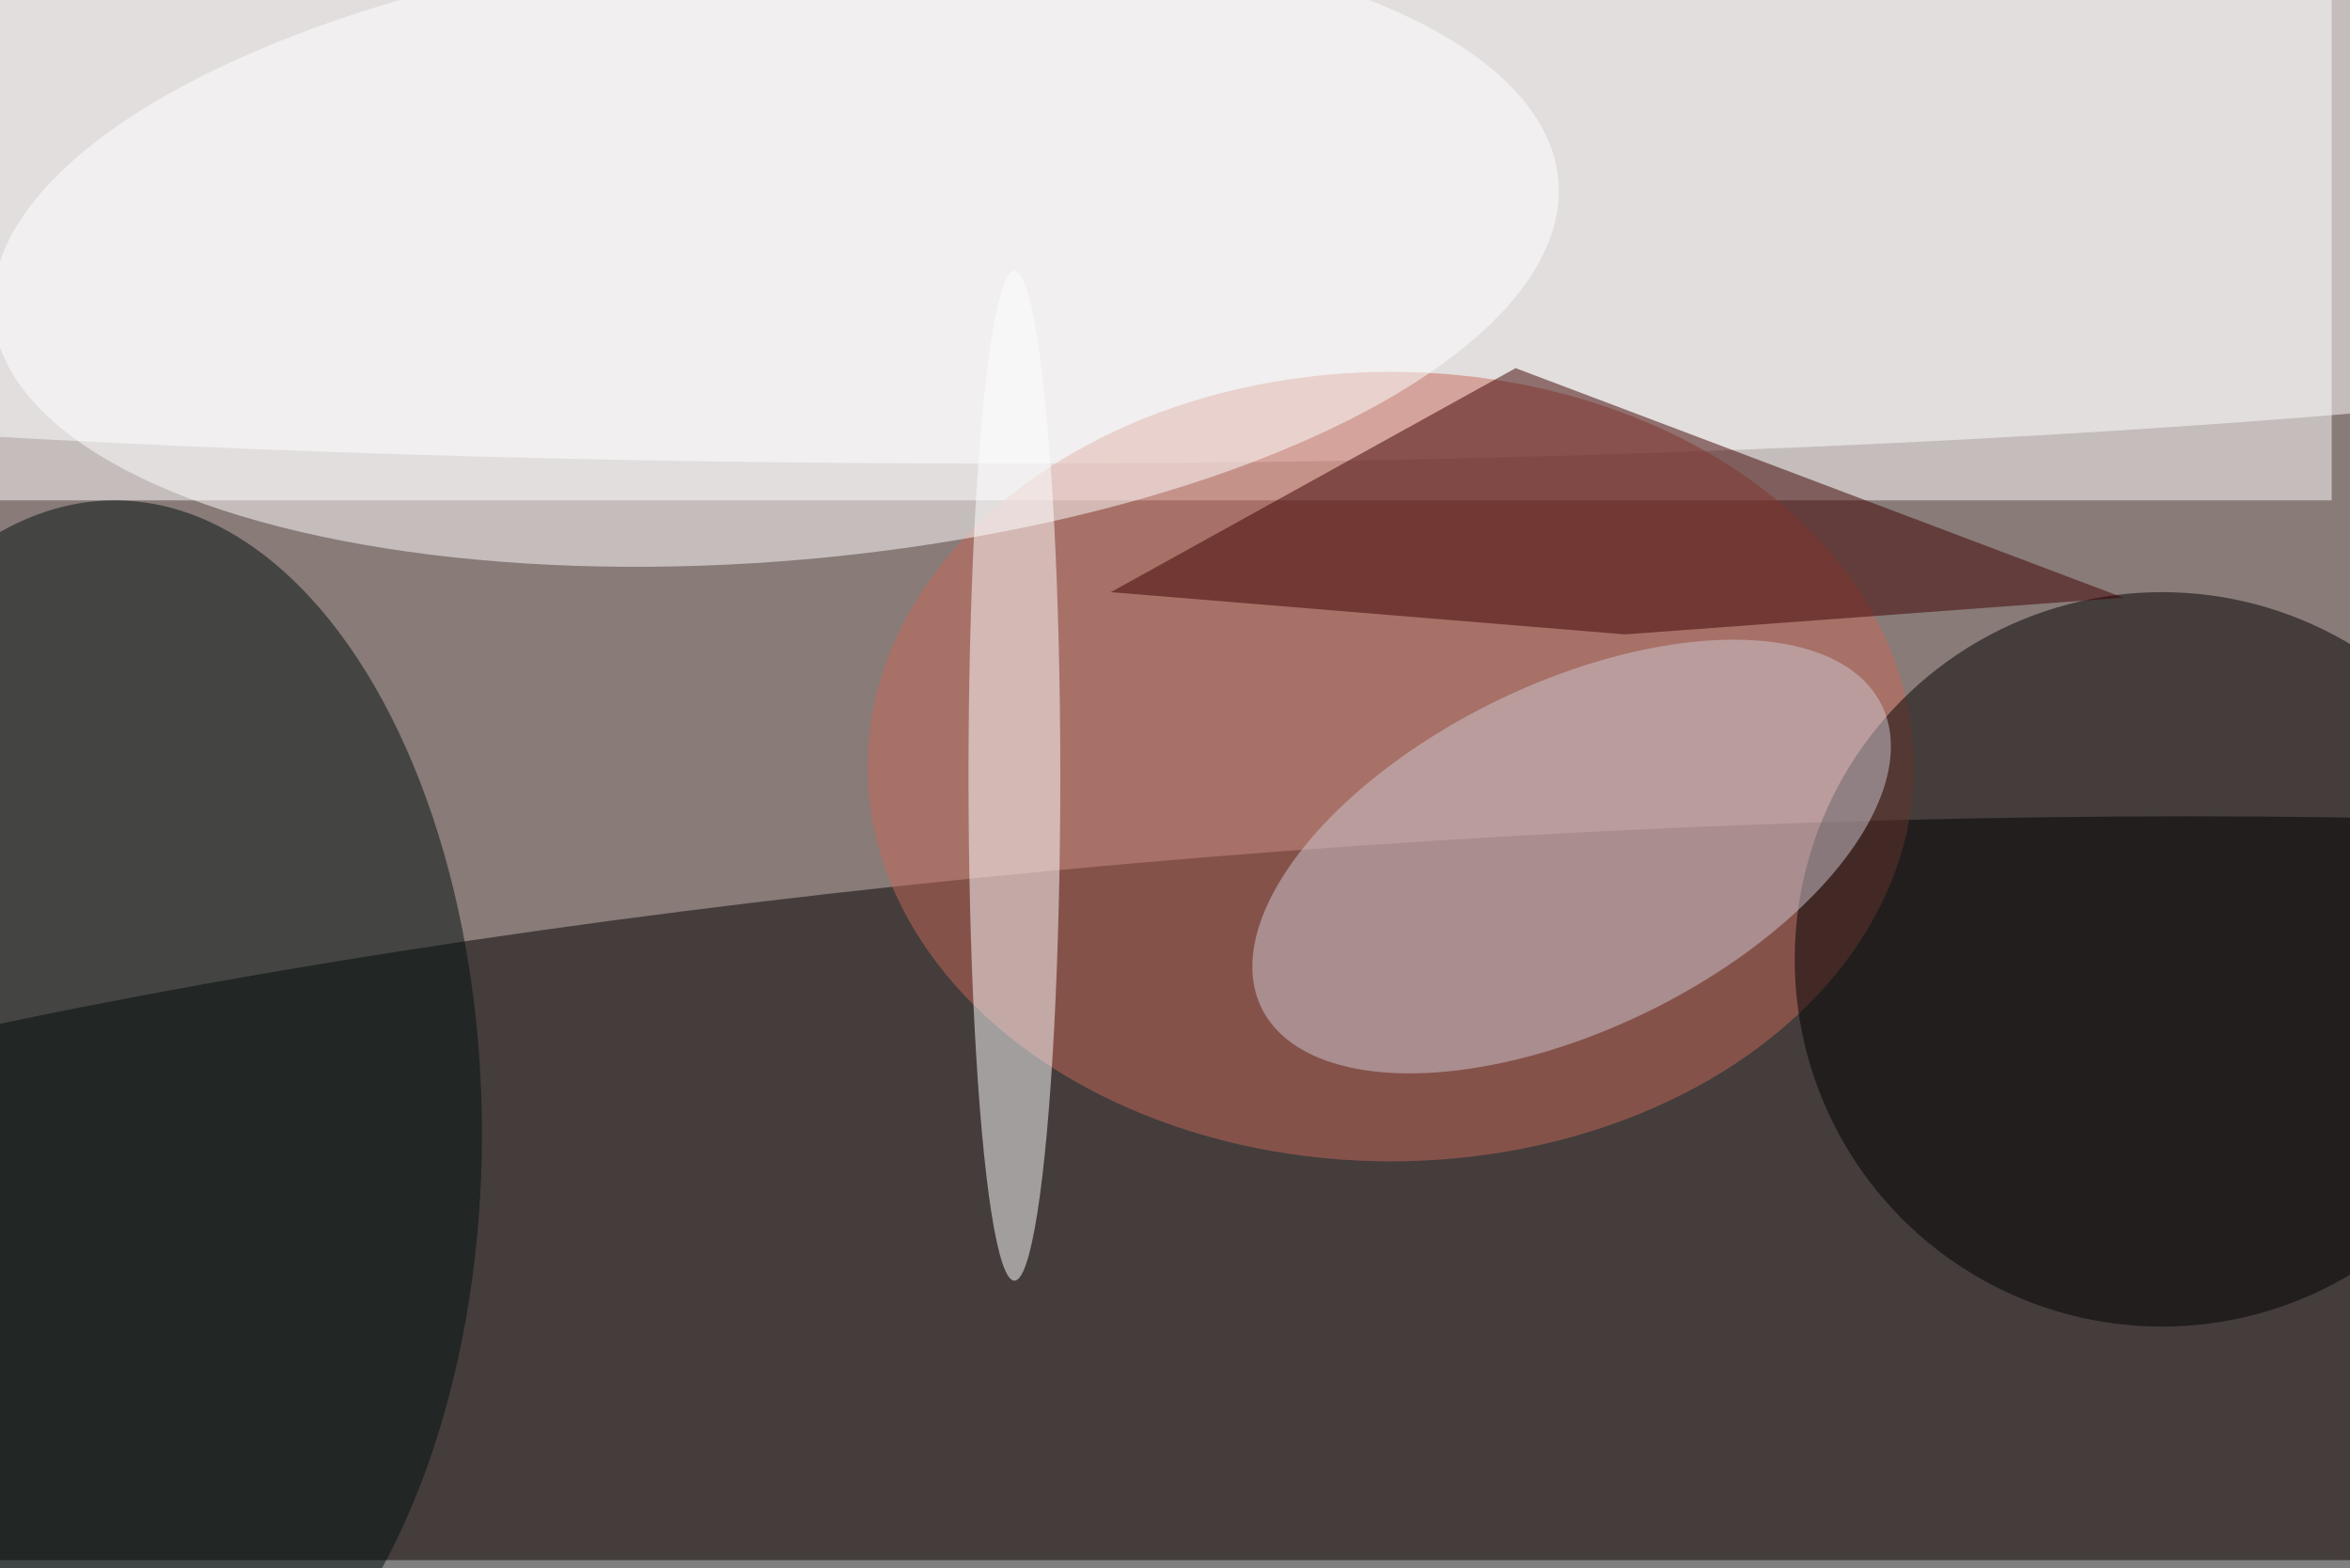 <svg xmlns="http://www.w3.org/2000/svg" viewBox="0 0 2850 1902"><filter id="b"><feGaussianBlur stdDeviation="12" /></filter><path fill="#887b78" d="M0 0h2850v1892H0z"/><g filter="url(#b)" transform="translate(5.6 5.6) scale(11.133)" fill-opacity=".5"><path fill="#fff" d="M-1.5-6h255v60h-255z"/><ellipse rx="1" ry="1" transform="matrix(-2.981 -47.226 254.493 -16.065 158.7 138.3)"/><ellipse fill="#fff" cx="109" cy="20" rx="255" ry="30"/><ellipse fill="#c66958" cx="151" cy="83" rx="57" ry="43"/><ellipse cx="235" cy="104" rx="40" ry="40"/><ellipse fill="#00100f" cx="12" cy="123" rx="40" ry="69"/><path fill="#3e0000" d="M120.5 64l56 4.6 54.3-4-66.2-25z"/><ellipse fill="#fff" rx="1" ry="1" transform="matrix(85.251 -7.377 2.938 33.949 84 26.5)"/><ellipse fill="#d0c9d2" rx="1" ry="1" transform="matrix(8.252 16.92 -33.787 16.479 170.7 92.8)"/><ellipse fill="#fff" cx="110" cy="84" rx="5" ry="55"/></g></svg>